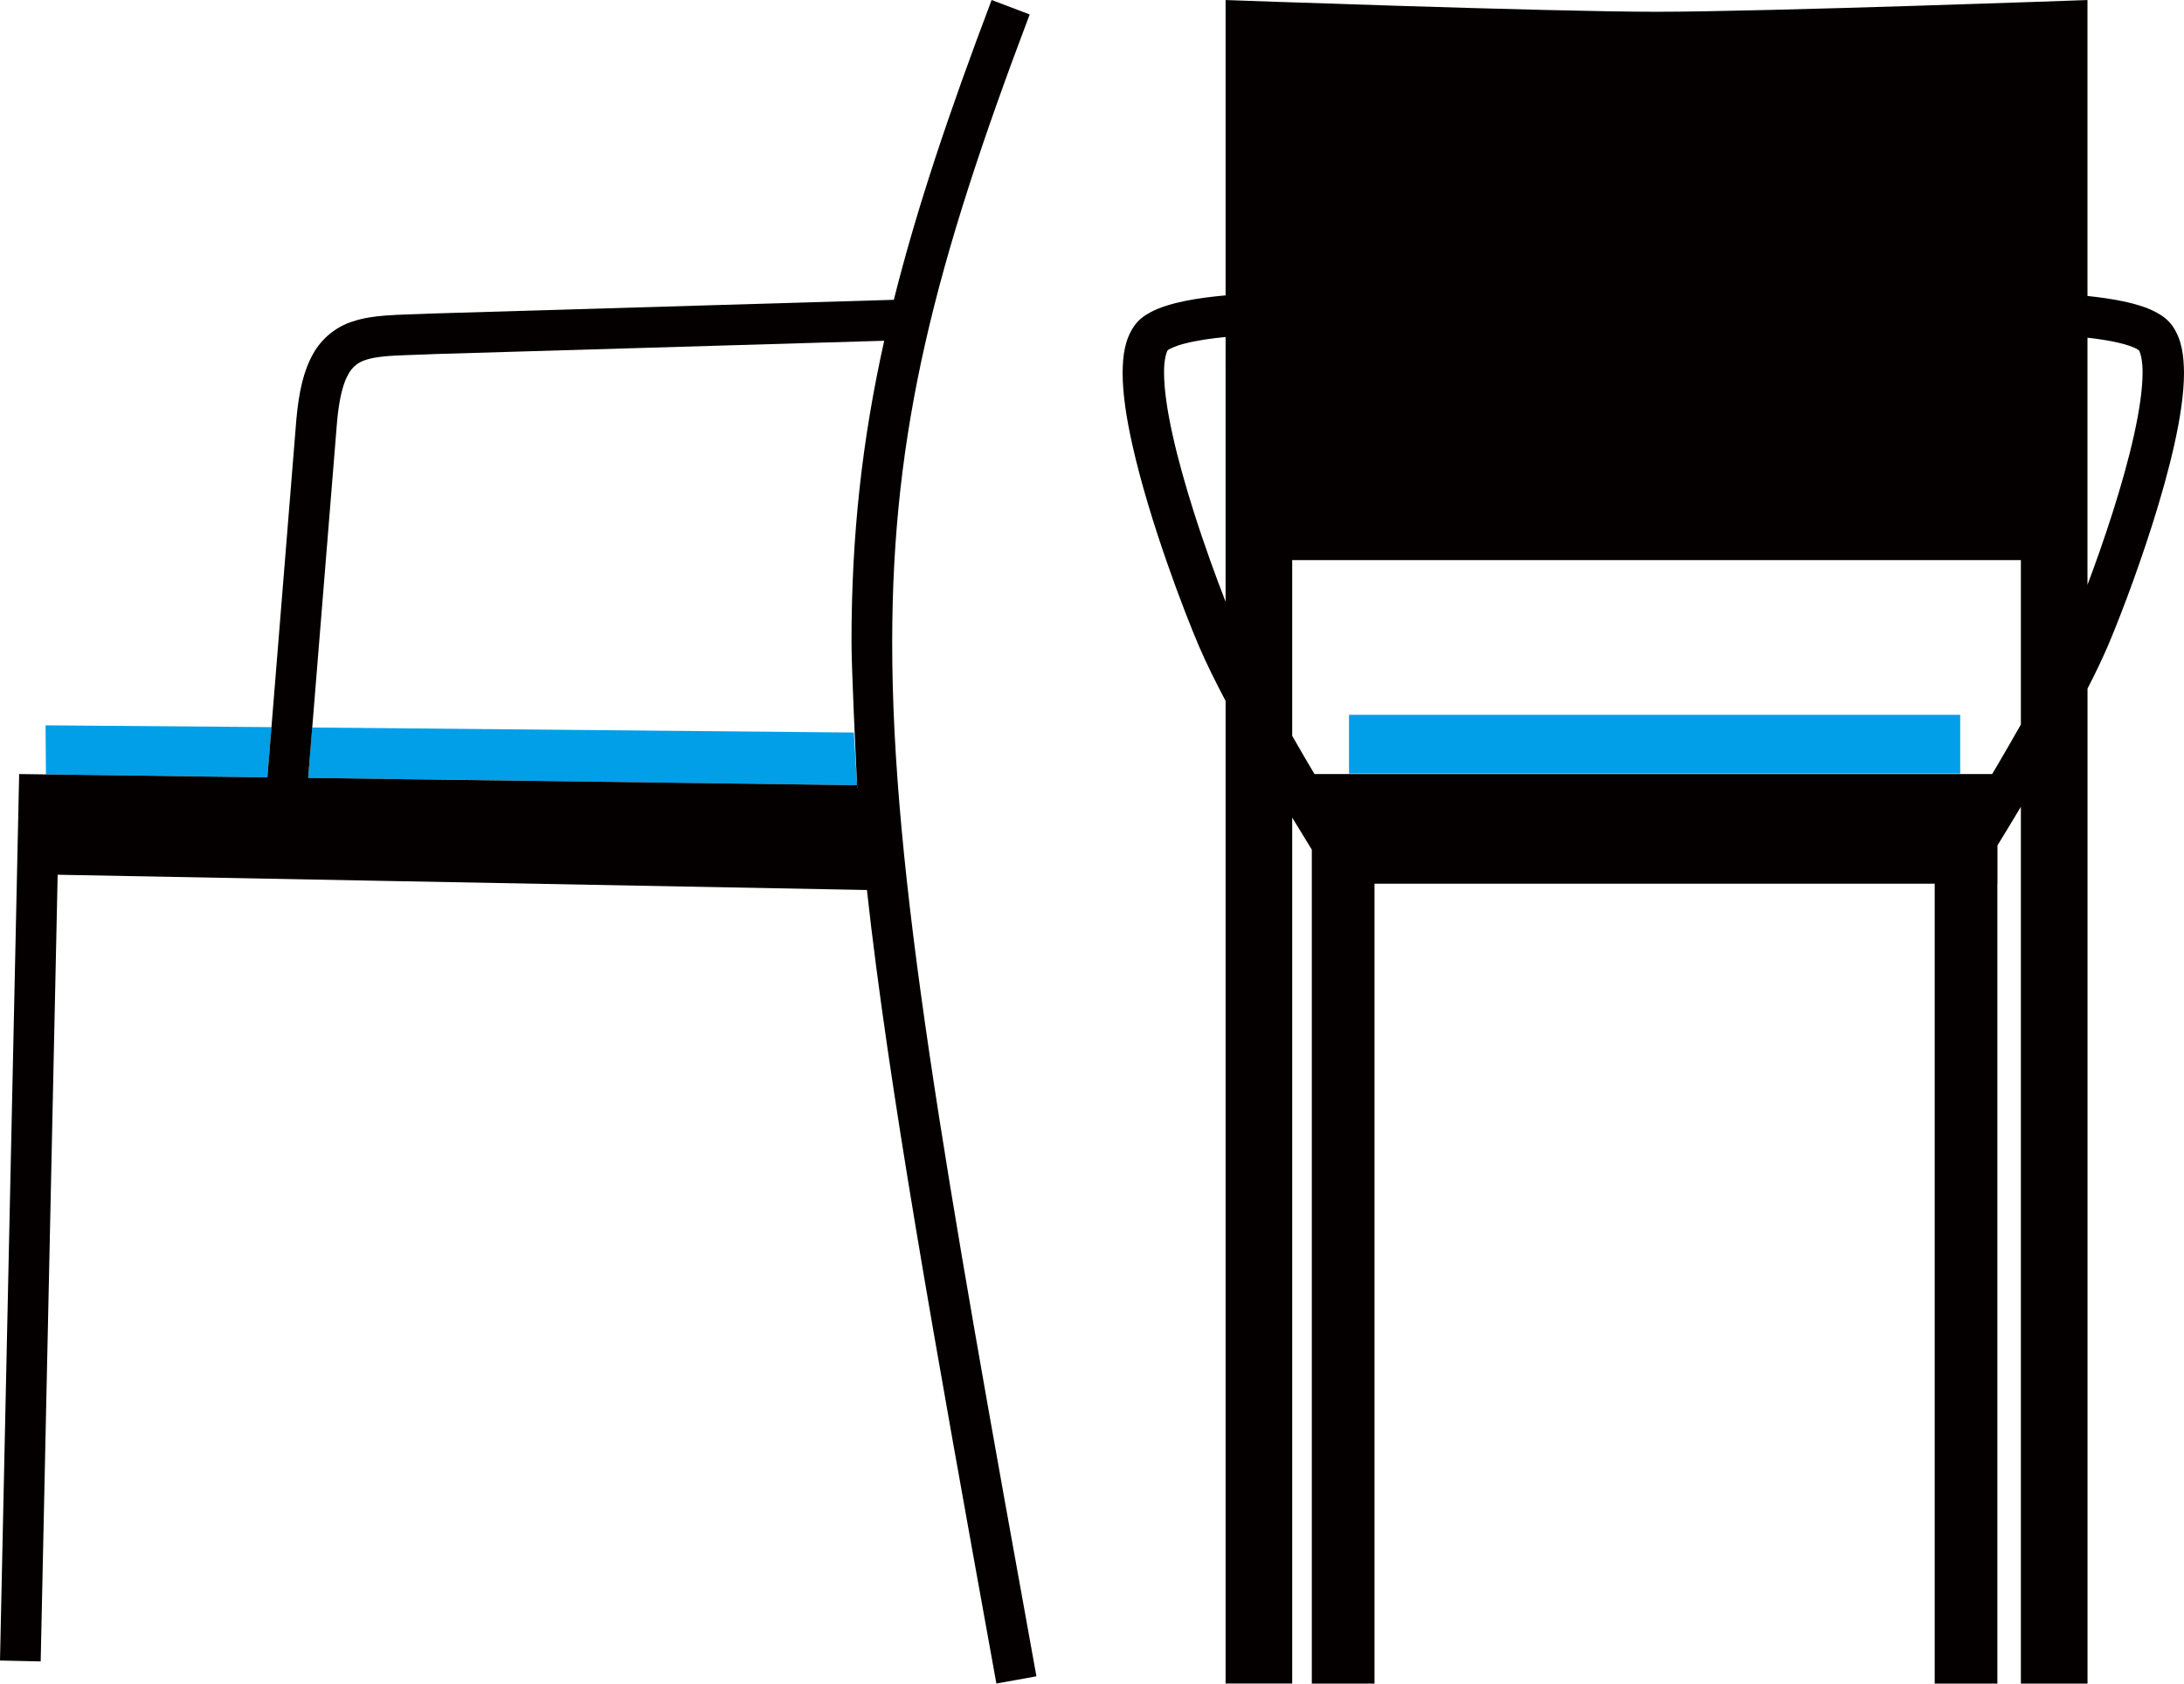 <?xml version="1.0" encoding="utf-8"?>
<!-- Generator: Adobe Illustrator 14.0.0, SVG Export Plug-In . SVG Version: 6.00 Build 43363)  -->
<!DOCTYPE svg PUBLIC "-//W3C//DTD SVG 1.1//EN" "http://www.w3.org/Graphics/SVG/1.1/DTD/svg11.dtd">
<svg version="1.1" id="レイヤー_1" xmlns="http://www.w3.org/2000/svg" xmlns:xlink="http://www.w3.org/1999/xlink" x="0px"
	 y="0px" width="100%" height="100%" viewBox="0 0 62.113 47.89" enable-background="new 0 0 62.113 47.89"
	 xml:space="preserve">
	  <?php echo $pattern;?>
<g>
	<polygon fill="#009FE8" points="24.376,22.335 8.764,22.127 8.879,20.694 24.284,20.837 	"/>
	<polygon fill="#009FE8" points="7.605,22.112 1.306,22.026 1.296,20.632 7.721,20.683 	"/>
	<rect x="38.366" y="20.333" fill="#009FE8" width="17.382" height="1.672"/>
	<g>
		<path fill="#040000" d="M24.217,18.268c0,0.762,0.121,3.26,0.159,4.067L8.764,22.127l0.821-10.119
			c0.053-0.613,0.156-1.027,0.276-1.277c0.092-0.189,0.179-0.287,0.281-0.364c0.148-0.112,0.385-0.188,0.766-0.227
			c0.377-0.039,0.872-0.041,1.464-0.069l12.775-0.378V9.692C24.518,12.515,24.215,15.233,24.217,18.268 M8.764,22.127L8.764,22.127
			l15.612,0.208c0.023,0.488-0.036-0.51,0,0L8.764,22.127z M1.306,22.026L1.306,22.026l6.3,0.085l0,0L1.306,22.026z M29.476,47.683
			c-2.646-14.608-4.105-22.844-4.102-29.415c0.002-6.046,1.211-10.724,3.91-17.857L28.202,0c-1.207,3.188-2.129,5.925-2.781,8.528
			L12.323,8.917h-0.006c-0.499,0.024-0.948,0.026-1.37,0.06c-0.317,0.025-0.62,0.068-0.919,0.168
			c-0.447,0.141-0.871,0.459-1.13,0.932c-0.262,0.47-0.396,1.055-0.468,1.835L7.605,22.112l-6.518-0.087l0,0l-0.542-0.007L0,47.234
			l1.157,0.025l0.483-22.377l23.015,0.434c0.618,5.594,1.879,12.607,3.682,22.572L29.476,47.683z"/>
		<path fill="#040000" d="M60.689,12.384c-0.313,1.411-0.874,3.063-1.321,4.252V14.56V9.606c0.154,0.017,0.314,0.038,0.474,0.064
			c0.276,0.044,0.543,0.104,0.735,0.172c0.094,0.034,0.17,0.068,0.214,0.095c0.021,0.014,0.035,0.023,0.041,0.029l0,0
			c0.04,0.06,0.108,0.295,0.103,0.639C60.935,11.063,60.843,11.695,60.689,12.384 M57.474,20.608
			c-0.229,0.405-0.461,0.806-0.683,1.184c-0.045,0.076-0.089,0.15-0.134,0.225H37.383c-0.204-0.343-0.417-0.71-0.633-1.086v-4.998
			h20.724V20.608z M34.856,17.116c-0.265-0.679-0.602-1.6-0.908-2.566c-0.229-0.725-0.443-1.475-0.596-2.166
			c-0.155-0.689-0.247-1.321-0.246-1.78c-0.005-0.346,0.064-0.58,0.101-0.639c0.001,0,0.003-0.001,0.005-0.002
			c0.029-0.032,0.228-0.128,0.48-0.19c0.346-0.091,0.788-0.151,1.164-0.187V17.116z M61.784,9.269
			c-0.134-0.182-0.291-0.292-0.449-0.378c-0.276-0.15-0.578-0.237-0.895-0.308c-0.36-0.078-0.739-0.129-1.072-0.164V0.001
			c0,0-9.191,0.334-12.256,0.334c-3.065,0-12.256-0.334-12.256-0.334v8.401c-0.178,0.015-0.372,0.037-0.576,0.063
			c-0.357,0.048-0.734,0.116-1.078,0.222c-0.172,0.053-0.34,0.116-0.497,0.203c-0.158,0.086-0.315,0.196-0.446,0.378
			c-0.275,0.4-0.326,0.846-0.332,1.335c0.001,0.604,0.109,1.297,0.274,2.037c0.493,2.211,1.501,4.816,1.903,5.754
			c0.197,0.46,0.461,0.992,0.752,1.545v27.95h1.894V23.256c0.218,0.357,0.408,0.671,0.558,0.913V47.89h1.783V25.136h15.932V47.89
			h1.782V25.136h0.003v-1.088c0.18-0.294,0.41-0.671,0.666-1.099V47.89h1.895V19.587c0.219-0.424,0.413-0.83,0.569-1.191
			c0.269-0.626,0.804-1.992,1.278-3.489c0.237-0.749,0.459-1.527,0.623-2.265c0.165-0.74,0.273-1.434,0.274-2.037
			C62.107,10.113,62.057,9.669,61.784,9.269"/>
	</g>
</g>
</svg>
